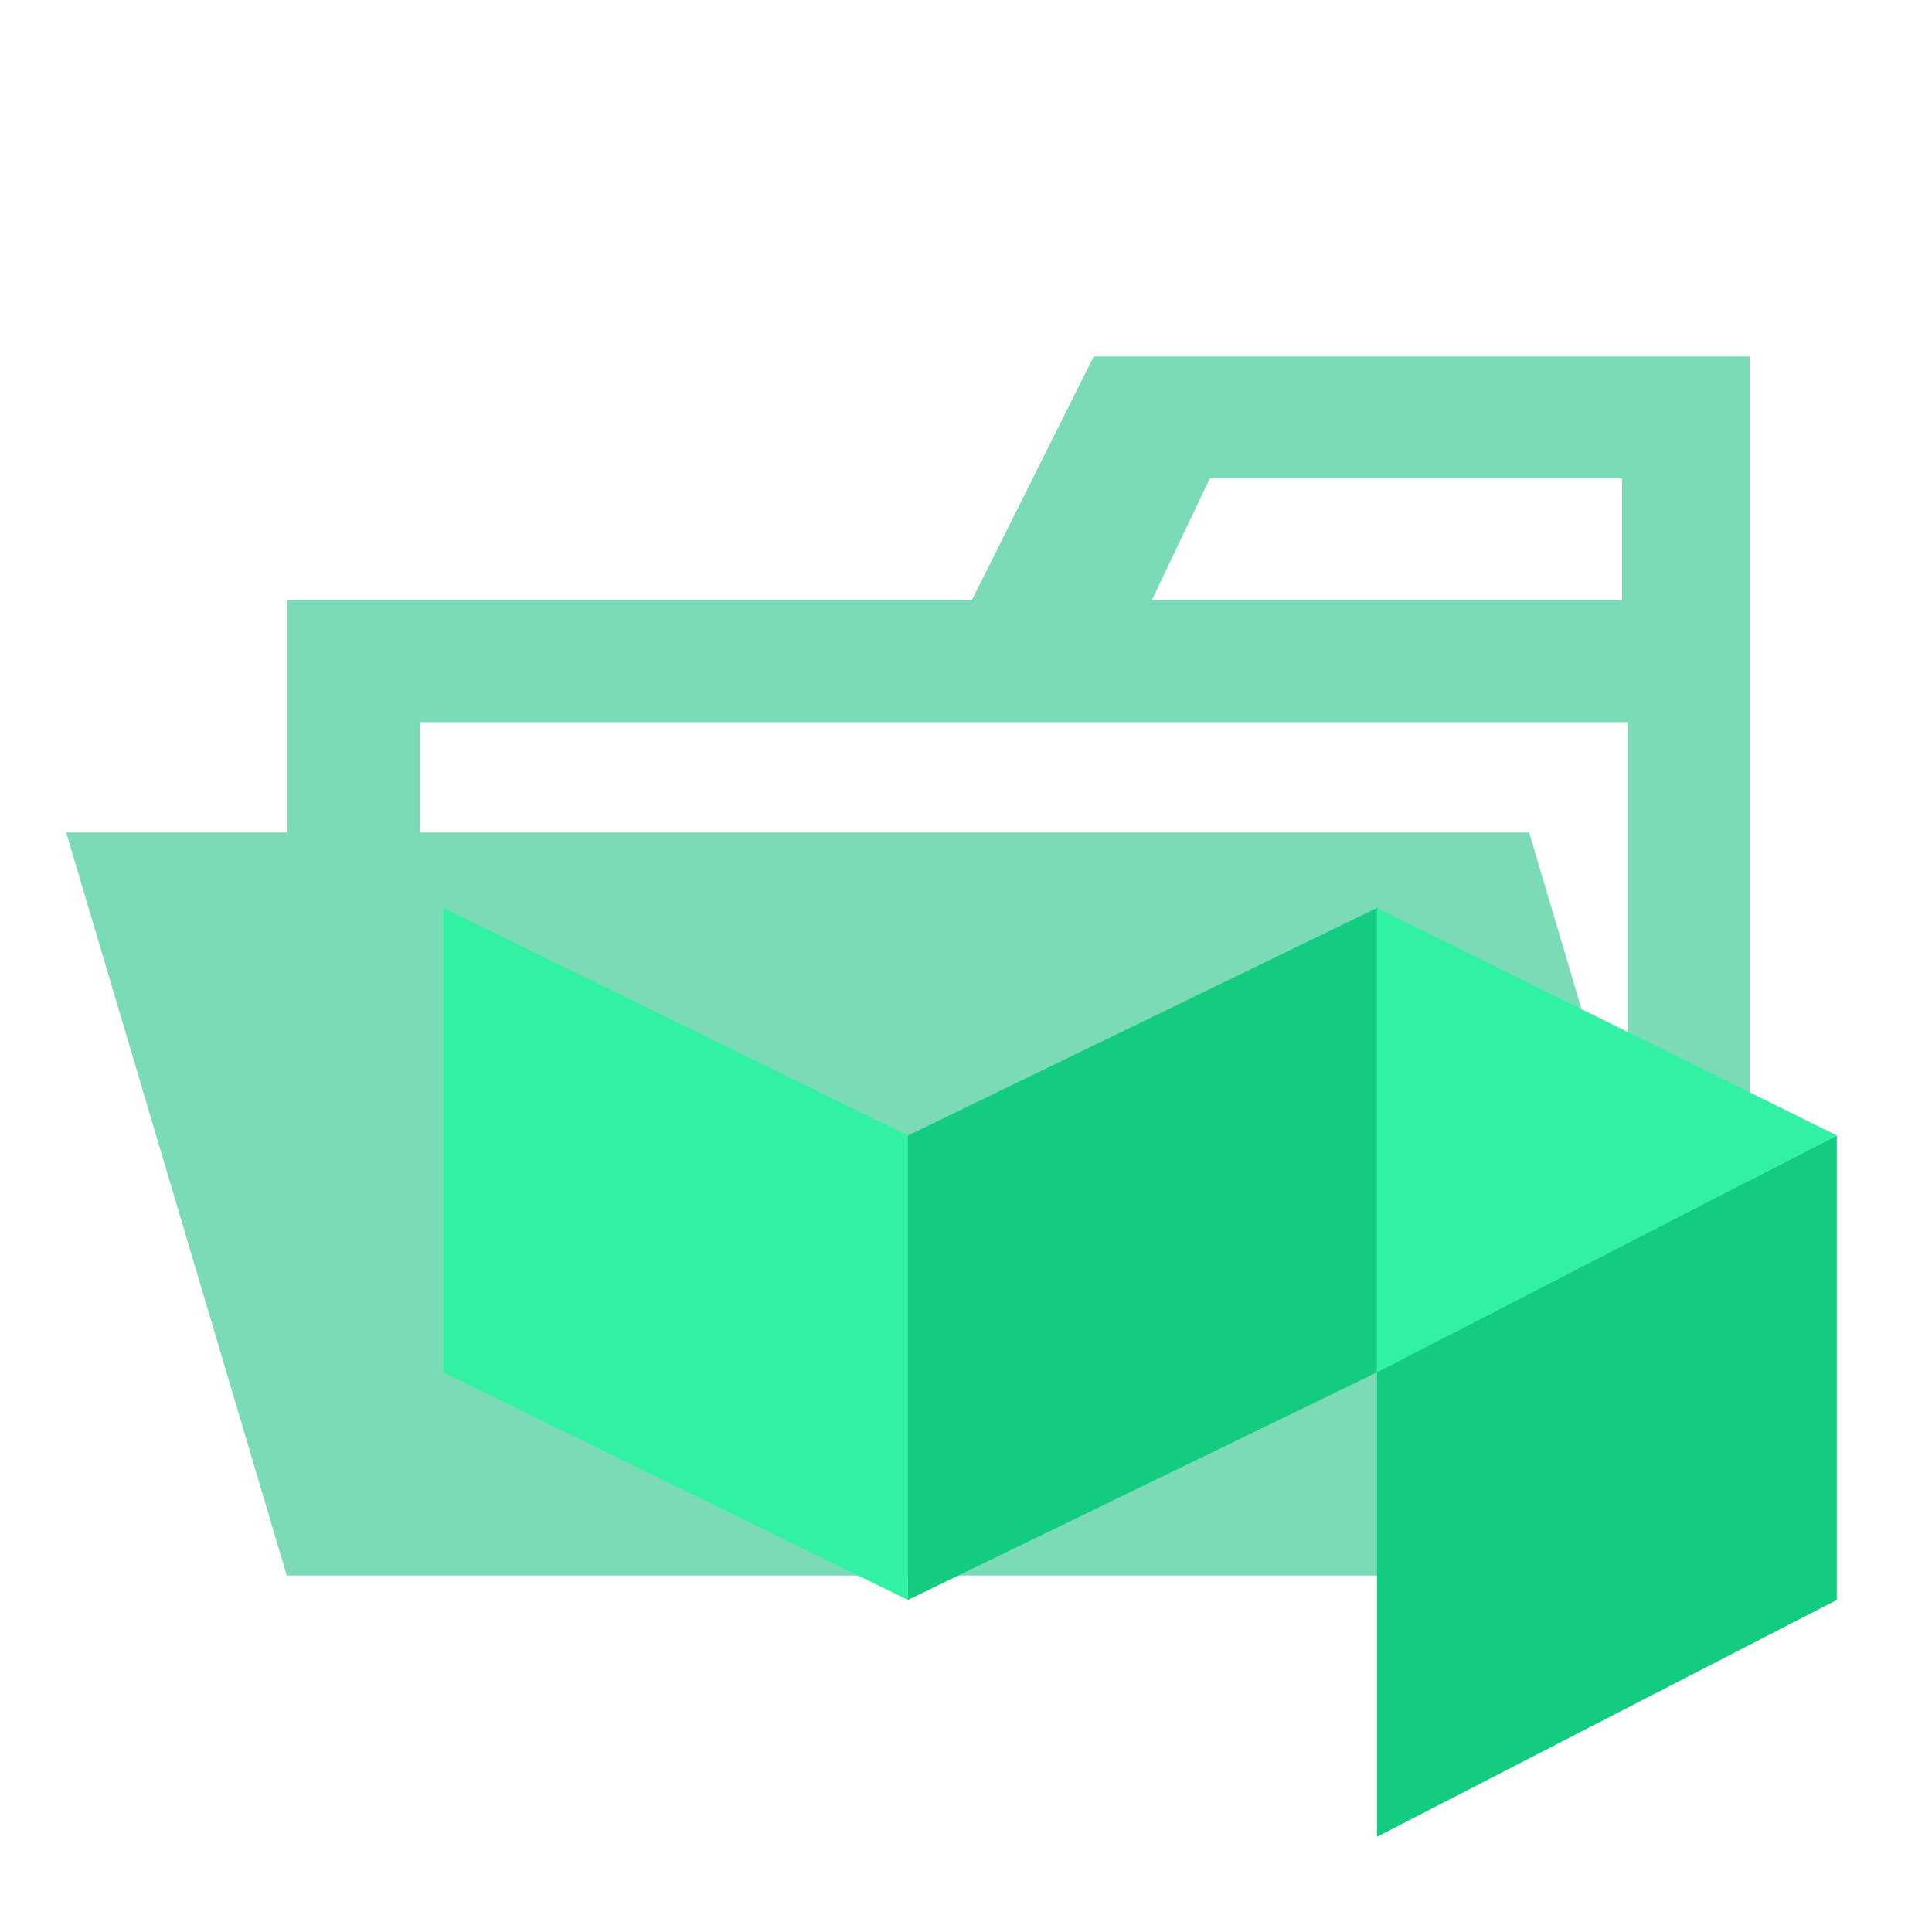 <svg xmlns="http://www.w3.org/2000/svg" width="100%" height="100%" viewBox="-0.64 -0.64 33.28 33.28"><path fill="#7bdbb6" d="M27.4 5.5h-9.2l-2.1 4.2H4.3v4H.5l3.8 12.8h25.2v-21zm-7.2 2.1h7.1v2.1h-8.1zm5.5 6.1H6.6v-1.9h20.8v7.626z"/><path fill="#30f2a2" d="M7 15l8 3.92v8L7 23zm16.08 0L31 18.92 23.08 23z"/><path fill="#14cc80" d="M23.08 15L15 18.92v8L23.08 23zM31 18.92L23.08 23v8L31 26.92z"/></svg>